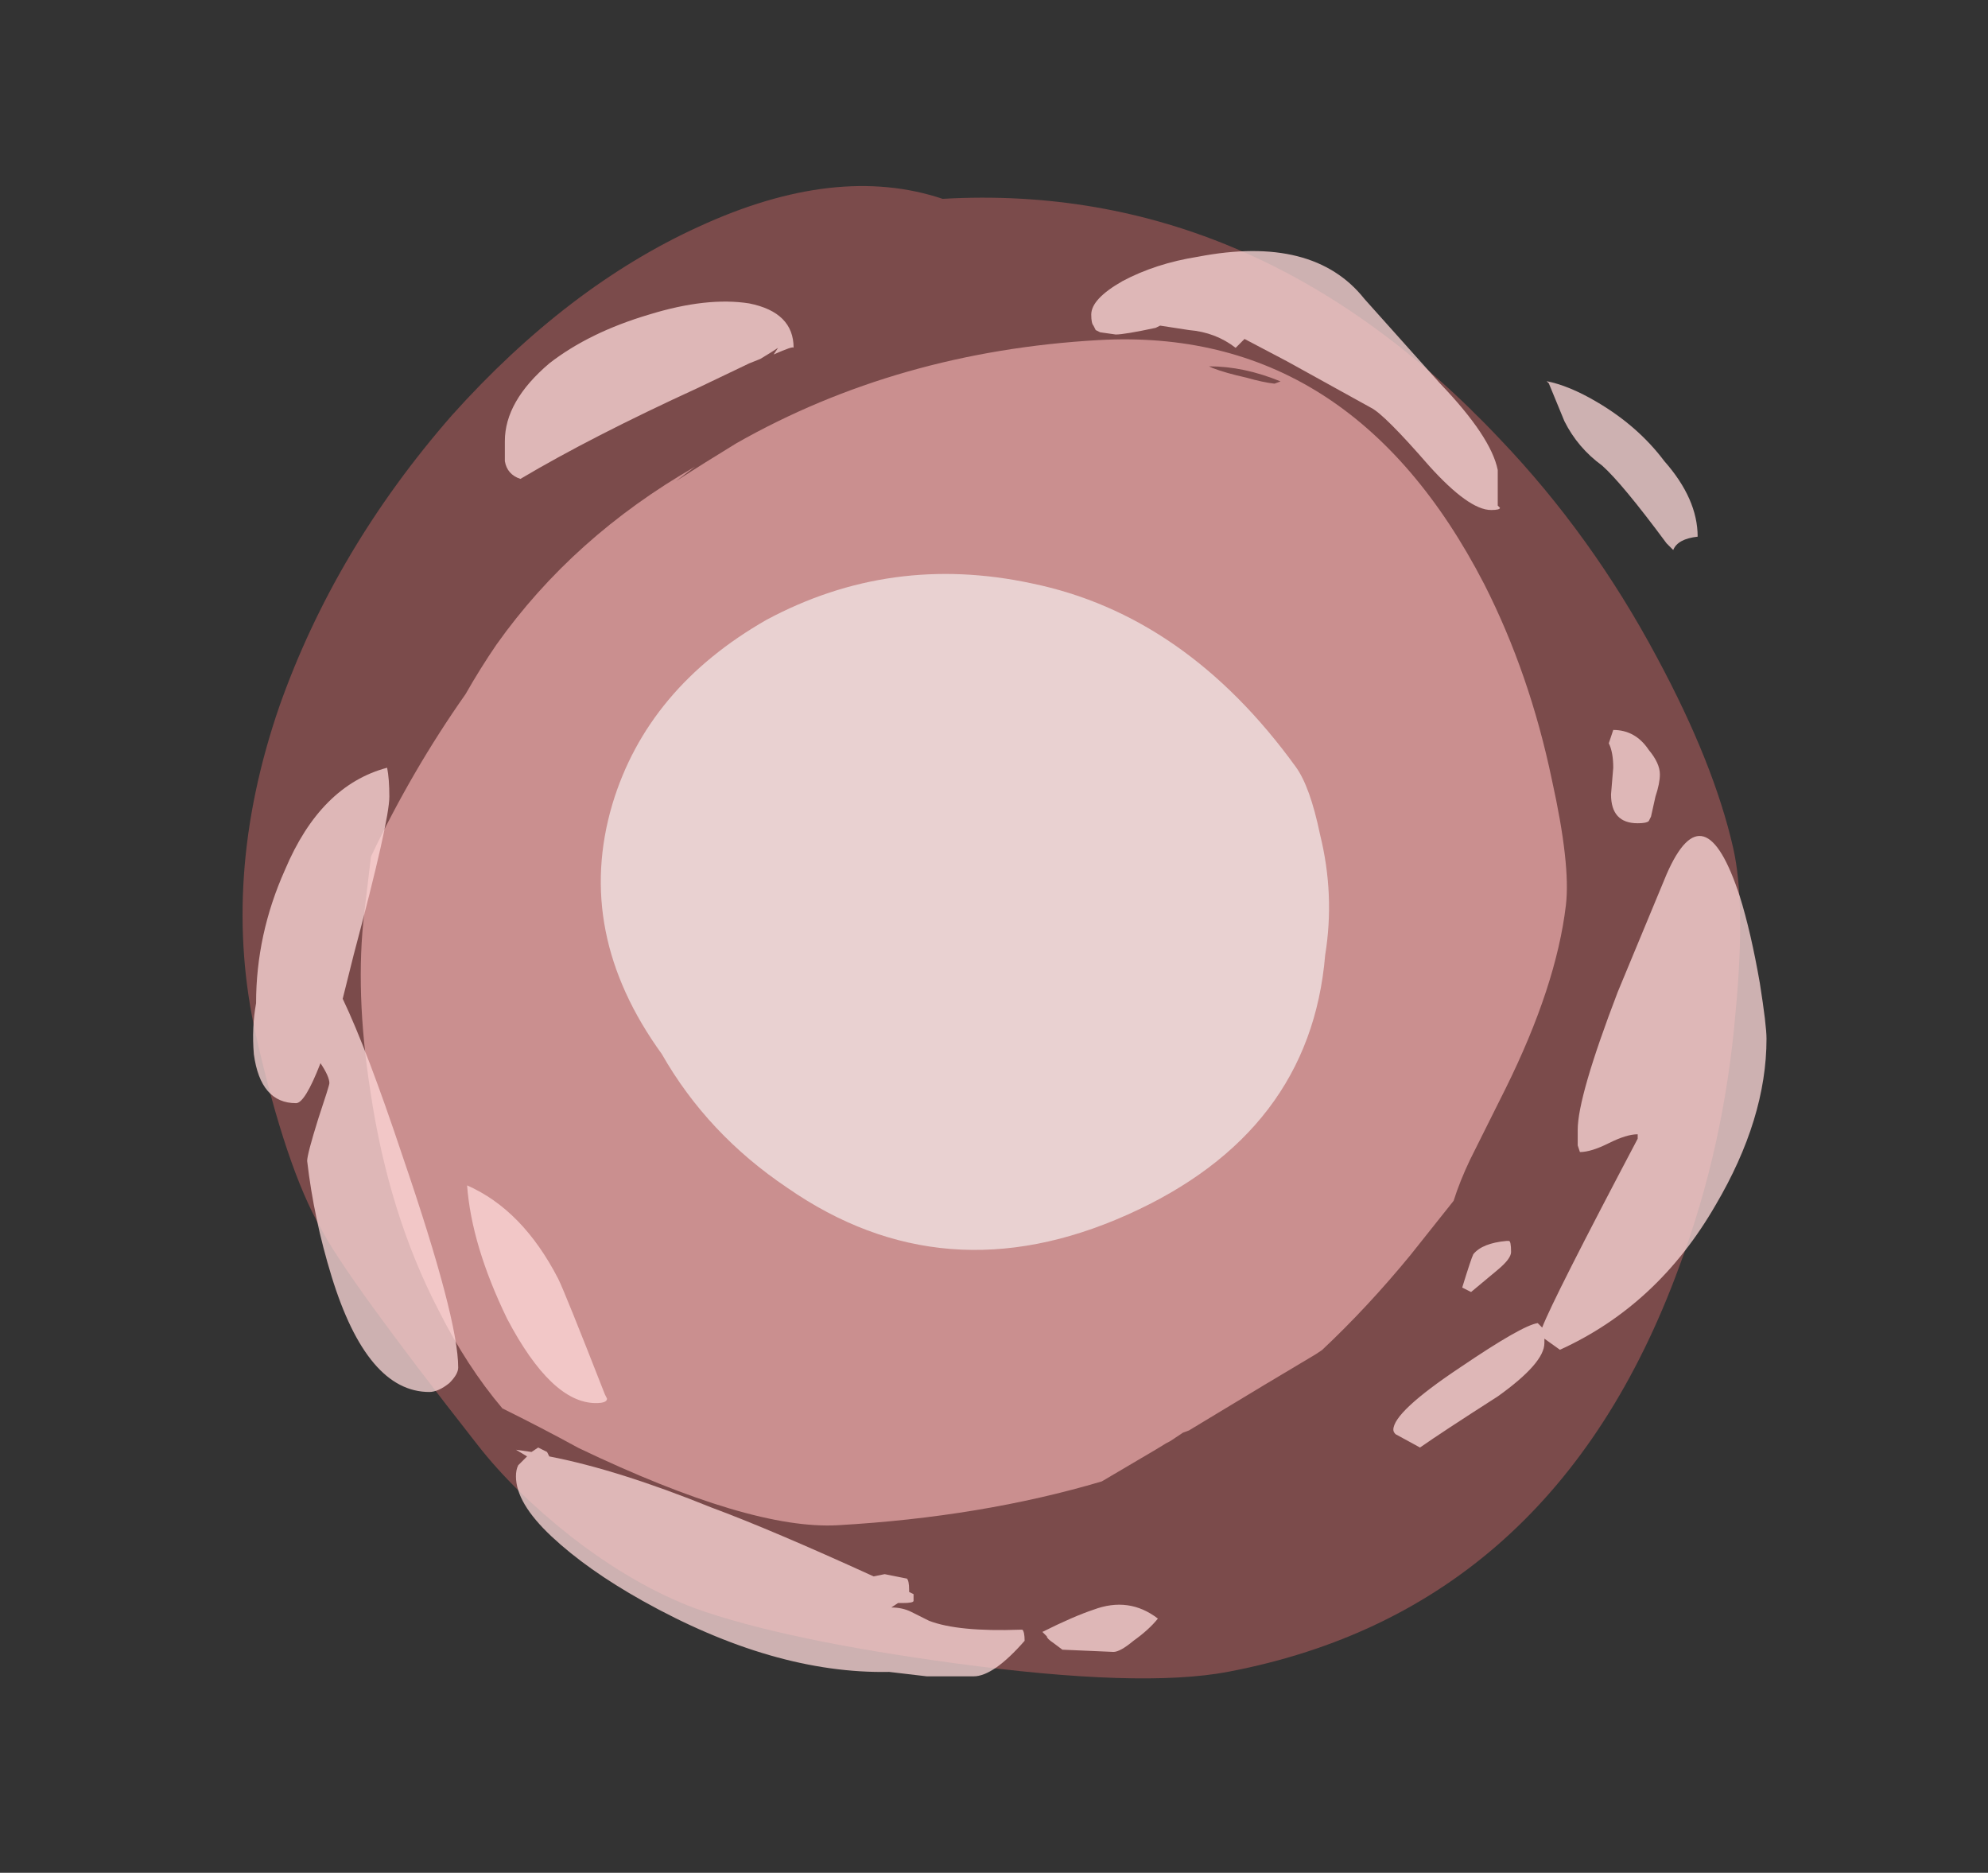 <?xml version="1.0" encoding="UTF-8" standalone="no"?>
<svg xmlns:ffdec="https://www.free-decompiler.com/flash" xmlns:xlink="http://www.w3.org/1999/xlink" ffdec:objectType="frame" height="295.05px" width="313.25px" xmlns="http://www.w3.org/2000/svg">
  <rect width="100%" height="100%" fill="#333333" stroke="none"/>
  <g transform="matrix(1.0, 0.0, 0.0, 1.0, 151.3, 276.35)">
    <use ffdec:characterId="190" height="234.85" transform="matrix(1.009, -0.192, 0.228, 1.003, -136.315, -224.738)" width="227.5" xlink:href="#sprite0"/>
    <use ffdec:characterId="192" height="213.85" transform="matrix(0.875, -0.05, -0.103, 0.868, -83.909, -216.73)" width="217.7" xlink:href="#sprite1"/>
    <use ffdec:characterId="194" height="71.05" transform="matrix(1.397, -0.624, 0.917, 1.267, -80.892, -156.2)" width="72.1" xlink:href="#sprite2"/>
    <use ffdec:characterId="206" height="32.1" transform="matrix(7.0, 0.0, 0.0, 7.0, -111.3, -236.95)" width="34.05" xlink:href="#shape3"/>
  </g>
  <defs>
    <g id="sprite0" transform="matrix(1.0, 0.0, 0.0, 1.0, 113.75, 234.85)">
      <use ffdec:characterId="189" height="33.55" transform="matrix(7.0, 0.0, 0.0, 7.0, -113.75, -234.85)" width="32.5" xlink:href="#shape0"/>
    </g>
    <g id="shape0" transform="matrix(1.0, 0.0, 0.0, 1.0, 16.25, 33.55)">
      <path d="M16.25 -15.65 Q16.25 -14.4 15.5 -12.1 14.6 -9.25 13.05 -6.85 8.7 0.0 1.45 0.0 -0.5 0.0 -4.35 -1.3 -7.9 -2.5 -9.65 -3.55 -10.85 -4.3 -11.95 -5.6 -12.95 -6.8 -13.5 -7.95 -15.5 -12.1 -15.8 -13.25 -16.25 -14.7 -16.25 -17.65 -16.25 -21.2 -14.15 -24.65 -12.2 -27.8 -9.05 -30.2 -5.95 -32.5 -2.85 -33.25 0.4 -34.05 2.5 -32.85 9.3 -31.95 13.25 -25.4 14.75 -22.95 15.55 -20.05 16.25 -17.55 16.25 -15.65" fill="#ff7878" fill-opacity="0.353" fill-rule="evenodd" stroke="none"/>
    </g>
    <g id="sprite1" transform="matrix(1.0, 0.0, 0.0, 1.0, 108.85, 213.85)">
      <use ffdec:characterId="191" height="30.55" transform="matrix(7.0, 0.0, 0.0, 7.0, -108.85, -213.85)" width="31.1" xlink:href="#shape1"/>
    </g>
    <g id="shape1" transform="matrix(1.0, 0.0, 0.0, 1.0, 15.55, 30.55)">
      <path d="M5.65 -29.35 Q6.1 -29.2 6.4 -29.15 L6.55 -29.2 Q5.55 -29.65 4.65 -29.7 L4.75 -29.65 Q5.1 -29.5 5.65 -29.35 M14.8 -18.4 Q15.55 -16.15 15.55 -15.1 15.55 -13.0 14.55 -10.4 L13.85 -8.6 Q13.65 -8.05 13.55 -7.55 L12.6 -6.2 Q11.65 -4.9 10.6 -3.85 L10.45 -3.75 Q9.5 -3.2 7.4 -1.95 L7.25 -1.9 6.95 -1.7 6.85 -1.65 6.6 -1.5 5.3 -0.75 Q2.3 0.0 -1.4 0.0 -3.65 0.0 -8.35 -2.4 -9.4 -3.0 -10.45 -3.55 -11.5 -4.7 -12.4 -6.2 -14.0 -8.8 -14.85 -12.05 -15.55 -14.65 -15.55 -16.7 L-15.55 -18.15 Q-14.75 -20.35 -13.6 -22.25 -13.3 -22.9 -12.95 -23.5 -11.3 -26.2 -8.35 -27.85 L-8.8 -27.5 Q-8.1 -27.95 -7.35 -28.4 -3.45 -30.55 1.7 -30.55 8.2 -30.55 12.45 -23.6 13.9 -21.2 14.8 -18.4" fill="#ffbdbd" fill-opacity="0.6" fill-rule="evenodd" stroke="none"/>
    </g>
    <g id="sprite2" transform="matrix(1.0, 0.0, 0.0, 1.0, 36.05, 71.05)">
      <use ffdec:characterId="193" height="10.15" transform="matrix(7.0, 0.0, 0.0, 7.0, -36.05, -71.05)" width="10.3" xlink:href="#shape2"/>
    </g>
    <g id="shape2" transform="matrix(1.0, 0.0, 0.0, 1.0, 5.15, 10.15)">
      <path d="M3.55 -9.05 Q5.15 -7.7 5.15 -5.0 5.15 -4.65 4.85 -3.95 4.5 -3.05 3.85 -2.3 2.1 0.0 -0.85 0.0 -3.8 0.0 -4.75 -2.4 -5.25 -3.6 -5.1 -4.95 -5.1 -7.1 -3.5 -8.6 -2.05 -9.95 0.0 -10.15 2.1 -10.3 3.55 -9.05" fill="#fefefe" fill-opacity="0.6" fill-rule="evenodd" stroke="none"/>
    </g>
    <g id="shape3" transform="matrix(1.0, 0.0, 0.0, 1.0, 15.9, 33.85)">
      <path d="M5.35 -33.7 Q7.95 -34.2 9.1 -32.75 L10.8 -30.85 Q11.95 -29.65 12.1 -28.9 L12.1 -28.1 12.15 -28.05 Q12.15 -28.0 11.95 -28.0 11.45 -28.0 10.55 -29.0 9.55 -30.15 9.25 -30.3 L7.35 -31.35 6.4 -31.85 6.2 -31.65 Q5.75 -32.0 5.15 -32.05 L4.5 -32.15 4.4 -32.1 Q3.7 -31.95 3.5 -31.95 L3.15 -32.0 3.05 -32.05 3.0 -32.15 Q2.95 -32.2 2.95 -32.4 2.95 -32.75 3.65 -33.15 4.4 -33.55 5.35 -33.7 M13.6 -30.0 L13.25 -30.85 13.2 -30.9 Q13.7 -30.8 14.3 -30.45 15.25 -29.9 15.85 -29.1 16.6 -28.25 16.6 -27.4 16.15 -27.35 16.05 -27.1 L15.9 -27.25 Q14.9 -28.6 14.45 -29.0 13.9 -29.4 13.6 -30.0 M15.75 -22.05 Q15.75 -21.85 15.65 -21.55 L15.55 -21.1 15.5 -21.0 Q15.45 -20.95 15.25 -20.95 14.65 -20.95 14.65 -21.6 L14.7 -22.2 Q14.7 -22.55 14.6 -22.75 L14.7 -23.05 Q15.2 -23.05 15.5 -22.6 15.75 -22.3 15.75 -22.05 M17.55 -19.3 Q17.8 -18.5 18.0 -17.35 18.15 -16.4 18.15 -16.1 18.15 -14.3 17.0 -12.35 15.7 -10.1 13.5 -9.1 L13.15 -9.35 13.15 -9.25 Q13.15 -8.8 12.1 -8.05 10.85 -7.25 10.35 -6.9 L9.8 -7.2 Q9.75 -7.25 9.75 -7.3 9.75 -7.7 11.25 -8.7 12.65 -9.65 13.0 -9.7 L13.1 -9.6 Q13.35 -10.25 15.25 -13.85 L15.25 -13.95 Q15.0 -13.95 14.6 -13.75 14.2 -13.55 13.95 -13.55 L13.9 -13.7 13.9 -14.05 Q13.9 -14.8 14.8 -17.15 15.3 -18.35 15.9 -19.8 16.75 -21.75 17.55 -19.3 M12.35 -11.55 Q12.4 -11.55 12.4 -11.3 12.4 -11.15 12.1 -10.9 L11.5 -10.4 11.3 -10.5 Q11.5 -11.15 11.55 -11.25 11.75 -11.5 12.3 -11.55 L12.35 -11.55 M3.45 -2.3 L2.3 -2.35 2.1 -2.5 Q1.95 -2.6 1.95 -2.65 L1.85 -2.75 Q2.55 -3.1 3.0 -3.25 3.8 -3.55 4.45 -3.05 4.25 -2.8 3.9 -2.55 3.6 -2.3 3.45 -2.3 M1.4 -2.8 Q1.45 -2.75 1.45 -2.55 0.75 -1.75 0.3 -1.75 L-0.75 -1.75 -1.6 -1.85 Q-4.2 -1.8 -7.15 -3.45 -8.4 -4.15 -9.2 -4.9 -10.0 -5.65 -10.0 -6.25 -10.0 -6.4 -9.95 -6.5 L-9.75 -6.7 -10.0 -6.85 -9.65 -6.8 -9.5 -6.9 -9.3 -6.8 -9.25 -6.7 Q-7.7 -6.4 -5.6 -5.55 -4.25 -5.05 -1.95 -4.0 L-1.7 -4.05 -1.2 -3.95 Q-1.15 -3.9 -1.15 -3.7 L-1.15 -3.65 -1.05 -3.6 -1.05 -3.45 Q-1.05 -3.4 -1.3 -3.4 L-1.4 -3.4 -1.55 -3.3 Q-1.3 -3.3 -1.1 -3.2 L-0.7 -3.0 Q-0.05 -2.75 1.35 -2.8 L1.4 -2.8 M-12.9 -22.2 Q-12.85 -21.95 -12.85 -21.55 -12.85 -21.0 -13.65 -18.0 L-13.9 -17.0 Q-13.35 -15.85 -12.55 -13.45 -11.3 -9.8 -11.3 -8.7 -11.3 -8.55 -11.5 -8.35 -11.75 -8.15 -11.95 -8.15 -13.35 -8.15 -14.15 -10.75 -14.55 -12.05 -14.7 -13.35 -14.7 -13.5 -14.45 -14.3 -14.2 -15.05 -14.2 -15.1 -14.2 -15.25 -14.4 -15.55 -14.75 -14.65 -14.95 -14.65 -15.75 -14.65 -15.9 -15.75 -15.95 -16.35 -15.85 -16.9 -15.85 -18.45 -15.2 -19.9 -14.4 -21.8 -12.9 -22.2 M-4.5 -31.4 L-4.75 -31.3 -5.9 -30.75 Q-8.3 -29.65 -9.9 -28.7 -10.2 -28.8 -10.25 -29.1 L-10.25 -29.55 Q-10.25 -30.45 -9.25 -31.3 -8.35 -32.0 -7.0 -32.4 -5.7 -32.8 -4.75 -32.65 -3.75 -32.45 -3.75 -31.65 -3.75 -31.7 -4.2 -31.5 L-4.1 -31.65 Q-4.25 -31.55 -4.5 -31.4 M-7.95 -8.0 Q-7.95 -7.9 -8.2 -7.9 -9.2 -7.9 -10.2 -9.8 -11.0 -11.45 -11.1 -12.8 -9.85 -12.25 -9.05 -10.7 -8.9 -10.4 -8.0 -8.1 L-7.95 -8.0" fill="#ffd9d9" fill-opacity="0.753" fill-rule="evenodd" stroke="none"/>
    </g>
  </defs>
</svg>

